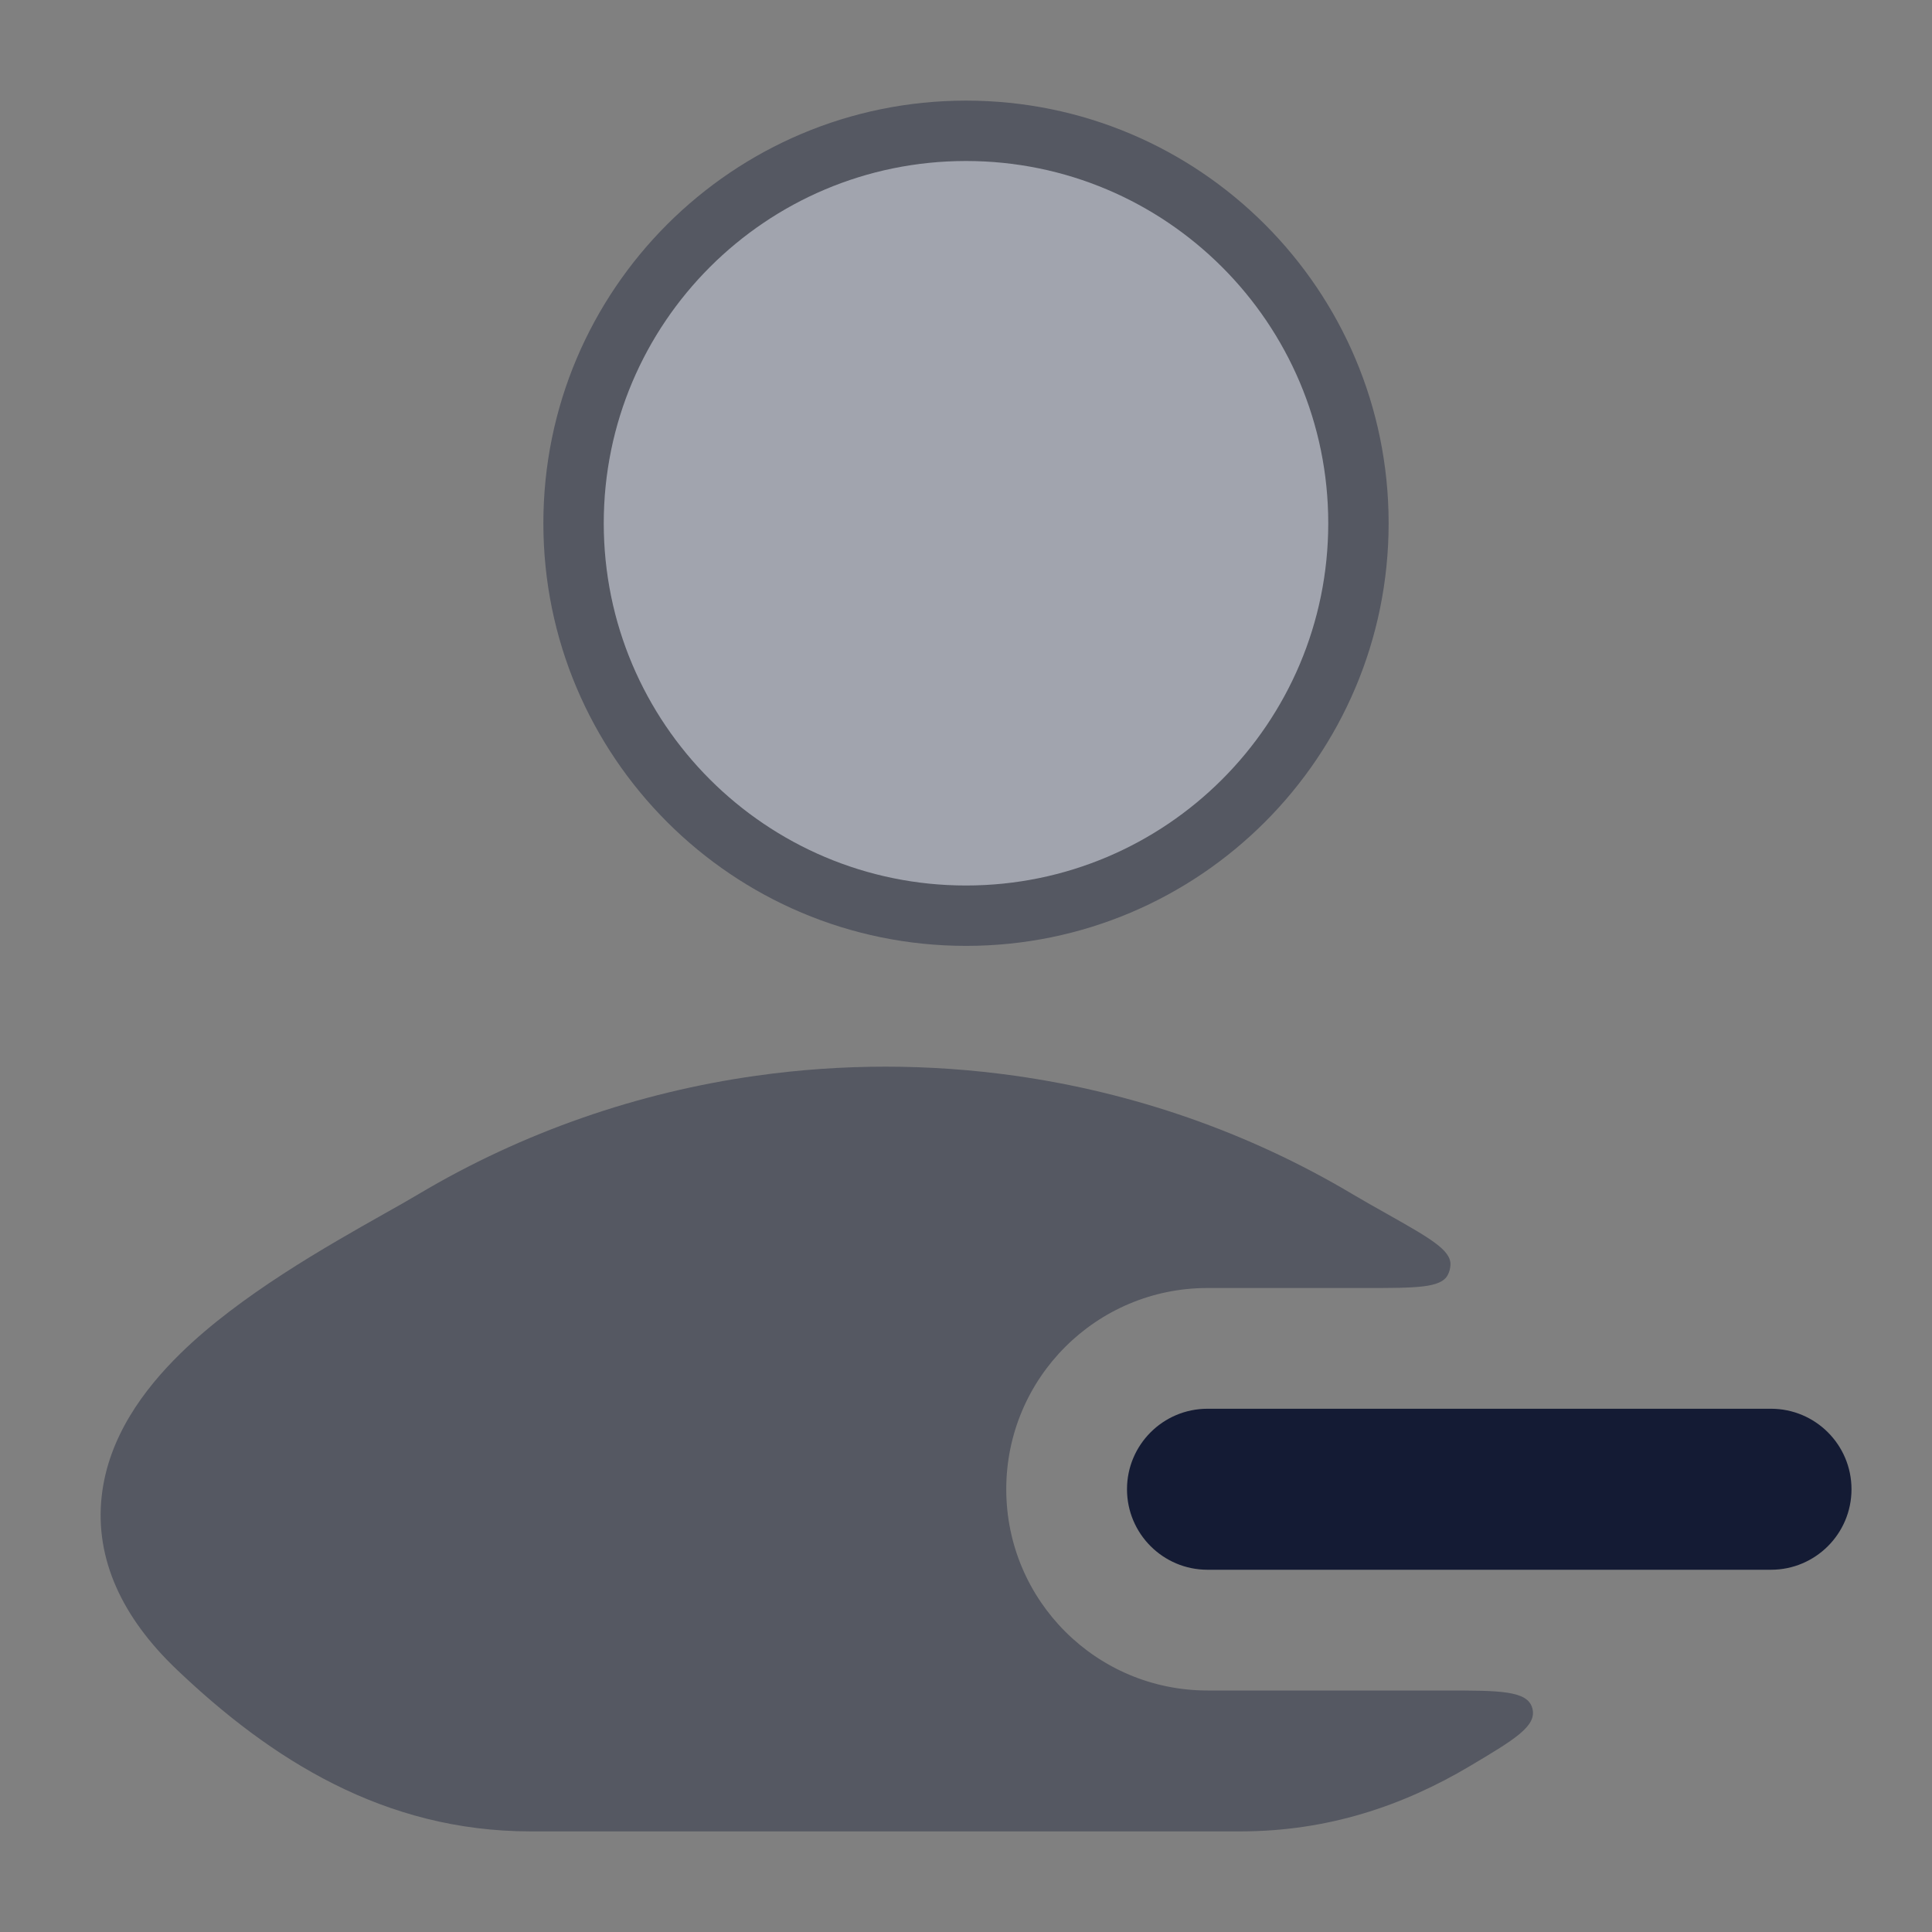 <svg width="24" height="24" viewBox="0 0 24 24" fill="none" xmlns="http://www.w3.org/2000/svg">
<rect x="0" y="0" width="24" height="24" fill="#808080" stroke="none"/>
<path d="M16.5 6.5C16.5 8.985 14.485 11 12 11C9.515 11 7.5 8.985 7.5 6.5C7.5 4.015 9.515 2 12 2C14.485 2 16.5 4.015 16.5 6.5Z" fill="white"/>
<path fill-rule="evenodd" clip-rule="evenodd" d="M14 18.5C14 17.948 14.448 17.5 15 17.5H22C22.552 17.5 23 17.948 23 18.5C23 19.052 22.552 19.5 22 19.5H15C14.448 19.5 14 19.052 14 18.5Z" fill="#141B34"/>
<g opacity="0.4">
<path d="M12.001 1.25C9.101 1.25 6.75 3.6 6.75 6.5C6.75 9.399 9.101 11.75 12.001 11.75C14.9 11.75 17.25 9.399 17.25 6.5C17.25 3.6 14.9 1.25 12.001 1.25Z" fill="#141B34"/>
<path d="M9.395 13.363C10.459 13.213 11.541 13.213 12.605 13.363C14.069 13.569 15.502 14.06 16.806 14.837C16.923 14.906 17.066 14.988 17.229 15.079C17.76 15.379 18.026 15.529 18.018 15.711C18.017 15.754 18.005 15.8 17.985 15.837C17.902 16 17.591 16 16.971 16H15C13.619 16 12.5 17.119 12.5 18.5C12.5 19.881 13.619 21 15 21H17.946C18.632 21 18.975 21 19.035 21.22C19.096 21.441 18.817 21.607 18.259 21.939C17.43 22.432 16.493 22.75 15.409 22.75H6.591C4.773 22.75 3.367 21.856 2.196 20.74C1.516 20.093 1.178 19.365 1.263 18.589C1.343 17.859 1.781 17.264 2.243 16.812C2.981 16.089 4.059 15.481 4.771 15.079C4.934 14.988 5.078 14.906 5.194 14.837C6.499 14.06 7.931 13.569 9.395 13.363Z" fill="#141B34"/>
</g>
</svg>
